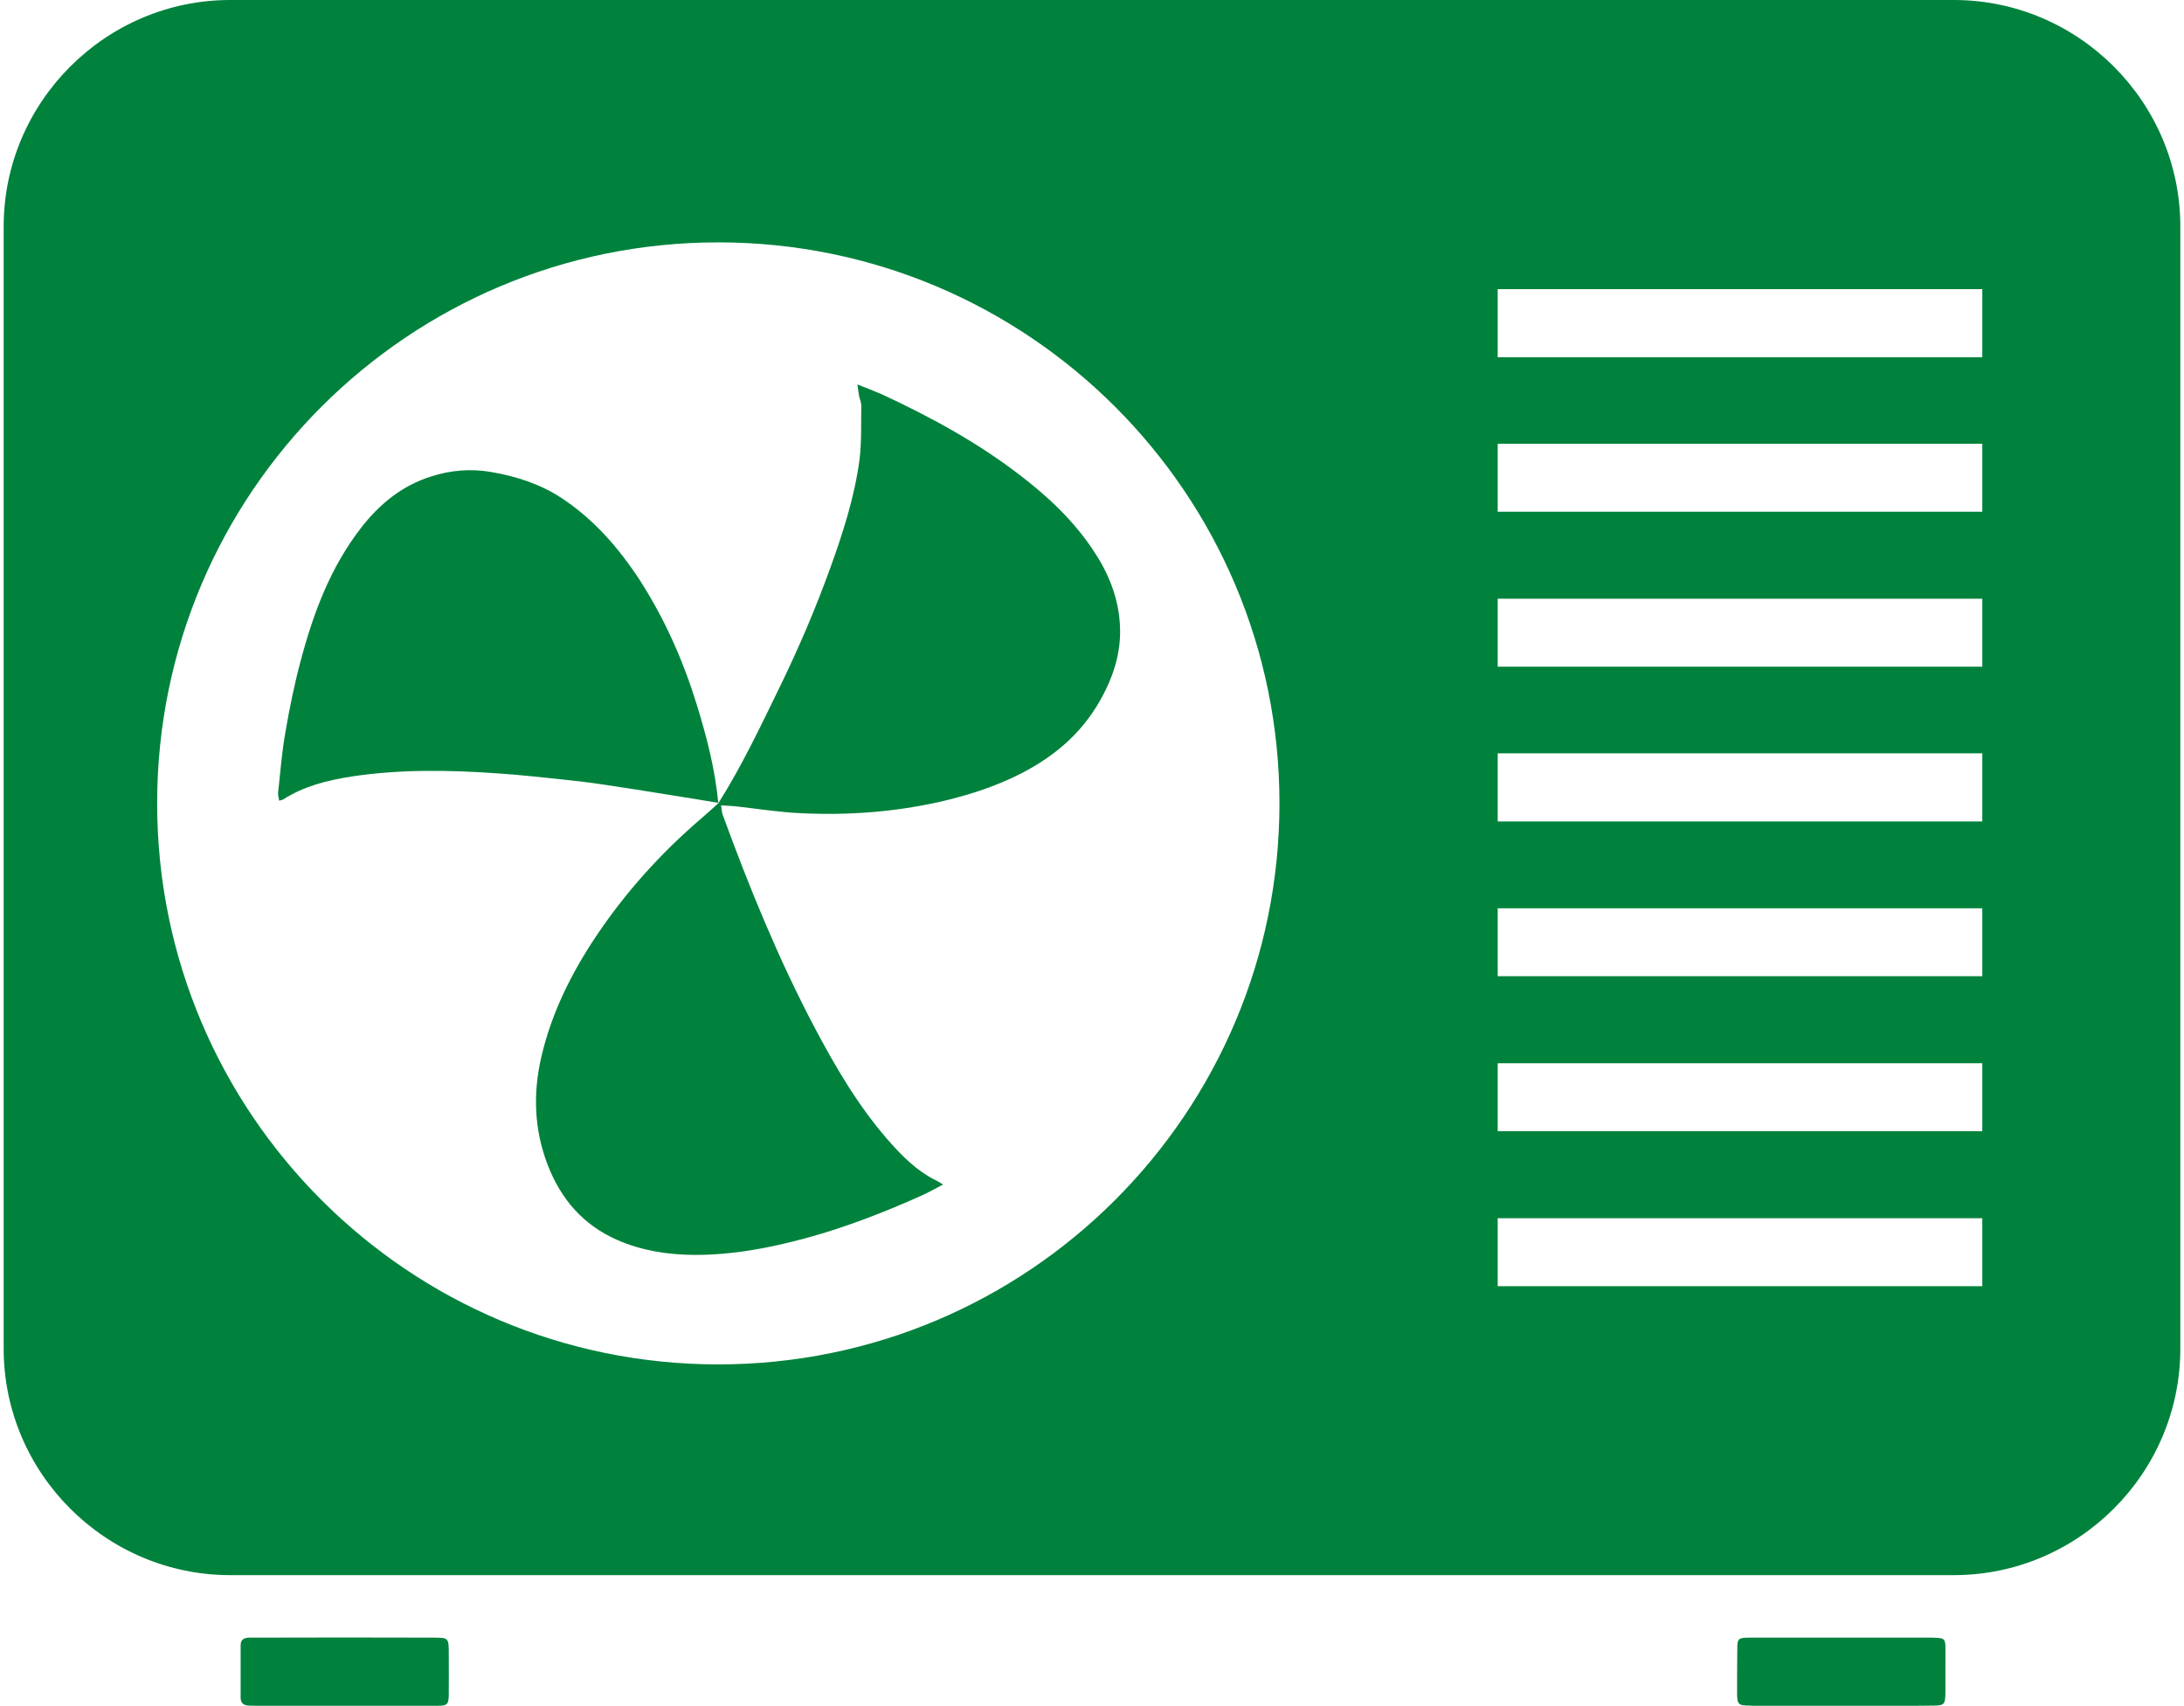 <?xml version="1.0" encoding="UTF-8"?>
<!DOCTYPE svg PUBLIC "-//W3C//DTD SVG 1.1//EN" "http://www.w3.org/Graphics/SVG/1.1/DTD/svg11.dtd">
<!-- Creator: CorelDRAW 2017 -->
<svg xmlns="http://www.w3.org/2000/svg" xml:space="preserve" width="201px" height="157px" version="1.1" shape-rendering="geometricPrecision" text-rendering="geometricPrecision" image-rendering="optimizeQuality" fill-rule="evenodd" clip-rule="evenodd"
viewBox="0 0 116.29 91.14"
 xmlns:xlink="http://www.w3.org/1999/xlink">
 <g id="Слой_x0020_1">
  <g id="_1560247047120">
   <path fill="#00823C" d="M12.1 0l92.09 0c6.66,0 12.1,5.45 12.1,12.1l0 59.96c0,6.66 -5.44,12.1 -12.1,12.1l-92.09 0c-6.65,0 -12.1,-5.44 -12.1,-12.1l0 -59.96c0,-6.65 5.45,-12.1 12.1,-12.1zm93.61 15.45l-25.89 0 0 3.64 25.89 0 0 -3.64zm0 8.26l-25.89 0 0 3.63 25.89 0 0 -3.63zm0 8.28l-25.89 0 0 3.63 25.89 0 0 -3.63zm0 8.26l-25.89 0 0 3.64 25.89 0 0 -3.64zm0 8.28l-25.89 0 0 3.63 25.89 0 0 -3.63zm0 8.28l-25.89 0 0 3.63 25.89 0 0 -3.63zm0 8.28l-25.89 0 0 3.63 25.89 0 0 -3.63zm-67.53 -52.14c16.55,0 29.98,13.42 29.98,29.97 0,16.56 -13.43,29.98 -29.98,29.98 -16.56,0 -29.98,-13.42 -29.98,-29.98 0,-16.55 13.42,-29.97 29.98,-29.97z"/>
   <path fill="#00823C" fill-rule="nonzero" d="M18.26 91.14c-1.58,0 -3.16,0 -4.74,0 -0.14,0 -0.29,-0.01 -0.44,-0.01 -0.25,-0.01 -0.41,-0.13 -0.42,-0.39 0,-0.95 0,-1.89 0,-2.84 0,-0.27 0.15,-0.38 0.41,-0.4 0.14,0 0.29,0 0.43,0 3.14,-0.01 6.28,-0.01 9.42,0 0.86,0 0.86,0 0.86,0.88 0,0.71 0.01,1.42 0,2.13 0,0.56 -0.07,0.63 -0.62,0.63 -1.64,0 -3.27,0 -4.9,0 0,0 0,0 0,0z"/>
   <path fill="#00823C" fill-rule="nonzero" d="M98.22 87.5c1.54,0 3.08,0 4.62,0 0.15,0 0.3,0 0.44,0.01 0.37,0.02 0.45,0.08 0.46,0.45 0.01,0.38 0,0.76 0,1.15 0,0.45 0,0.9 0,1.36 -0.01,0.6 -0.07,0.66 -0.65,0.66 -0.54,0.01 -1.07,0.01 -1.61,0.01l-0.04 0 -0.03 0 -0.04 0 -0.58 0 -0.04 0 -0.03 0 -0.04 0 -0.04 0c-2.36,0 -4.72,0 -7.08,0 -0.09,0 -0.18,0 -0.27,-0.01 -0.62,0 -0.68,-0.06 -0.68,-0.69 0,-0.78 0,-1.56 0.01,-2.34 0,-0.54 0.05,-0.59 0.59,-0.6 1.67,0 3.34,0 5.01,0z"/>
   <g>
    <path fill="#00823C" fill-rule="nonzero" d="M38.18 42.92c1.27,-2.01 2.28,-4.16 3.32,-6.29 0.99,-2.04 1.88,-4.12 2.65,-6.25 0.69,-1.91 1.32,-3.85 1.58,-5.87 0.11,-0.93 0.07,-1.89 0.09,-2.83 0,-0.17 -0.08,-0.35 -0.12,-0.53 -0.03,-0.17 -0.05,-0.34 -0.09,-0.61 0.5,0.2 0.9,0.35 1.29,0.52 2.59,1.2 5.09,2.56 7.36,4.3 1.52,1.16 2.91,2.46 3.97,4.07 0.78,1.17 1.3,2.44 1.4,3.84 0.12,1.62 -0.39,3.07 -1.22,4.44 -1.13,1.85 -2.79,3.07 -4.73,3.94 -1.18,0.53 -2.4,0.9 -3.66,1.19 -2.45,0.55 -4.92,0.73 -7.41,0.61 -1.18,-0.05 -2.35,-0.24 -3.52,-0.37 -0.23,-0.02 -0.46,-0.03 -0.76,-0.05 0.03,0.19 0.03,0.33 0.07,0.46 1.42,3.9 2.99,7.74 4.93,11.42 1.11,2.1 2.31,4.15 3.88,5.96 0.75,0.86 1.55,1.68 2.6,2.2 0.1,0.04 0.19,0.11 0.38,0.22 -0.47,0.24 -0.79,0.43 -1.13,0.58 -1.98,0.89 -4.01,1.68 -6.11,2.26 -1.98,0.54 -4,0.93 -6.06,0.92 -1.41,-0.01 -2.78,-0.22 -4.09,-0.79 -1.84,-0.8 -3.03,-2.19 -3.74,-4.03 -0.72,-1.89 -0.79,-3.81 -0.33,-5.78 0.54,-2.31 1.57,-4.39 2.87,-6.35 1.59,-2.39 3.49,-4.5 5.67,-6.37 0.32,-0.27 0.62,-0.55 0.93,-0.83 0,0 -0.02,0.02 -0.02,0.02z"/>
    <path fill="#00823C" fill-rule="nonzero" d="M38.18 42.92c0,0 0.02,-0.02 0.02,-0.02 -0.84,-0.14 -1.68,-0.28 -2.52,-0.41 -1.23,-0.2 -2.47,-0.4 -3.71,-0.58 -0.66,-0.1 -1.33,-0.18 -2,-0.25 -1.15,-0.12 -2.31,-0.25 -3.46,-0.33 -2.65,-0.19 -5.3,-0.24 -7.93,0.16 -1.28,0.2 -2.53,0.51 -3.64,1.22 -0.04,0.03 -0.1,0.03 -0.22,0.07 -0.02,-0.15 -0.07,-0.28 -0.06,-0.41 0.12,-1.08 0.2,-2.17 0.39,-3.24 0.22,-1.28 0.48,-2.57 0.82,-3.83 0.67,-2.53 1.58,-4.97 3.21,-7.08 0.98,-1.27 2.19,-2.27 3.75,-2.76 1.05,-0.34 2.12,-0.43 3.22,-0.24 1.33,0.23 2.59,0.63 3.74,1.38 1.75,1.15 3.08,2.69 4.21,4.42 1.32,2.06 2.3,4.27 3.02,6.6 0.54,1.74 0.99,3.49 1.16,5.3z"/>
   </g>
  </g>
 </g>
</svg>
